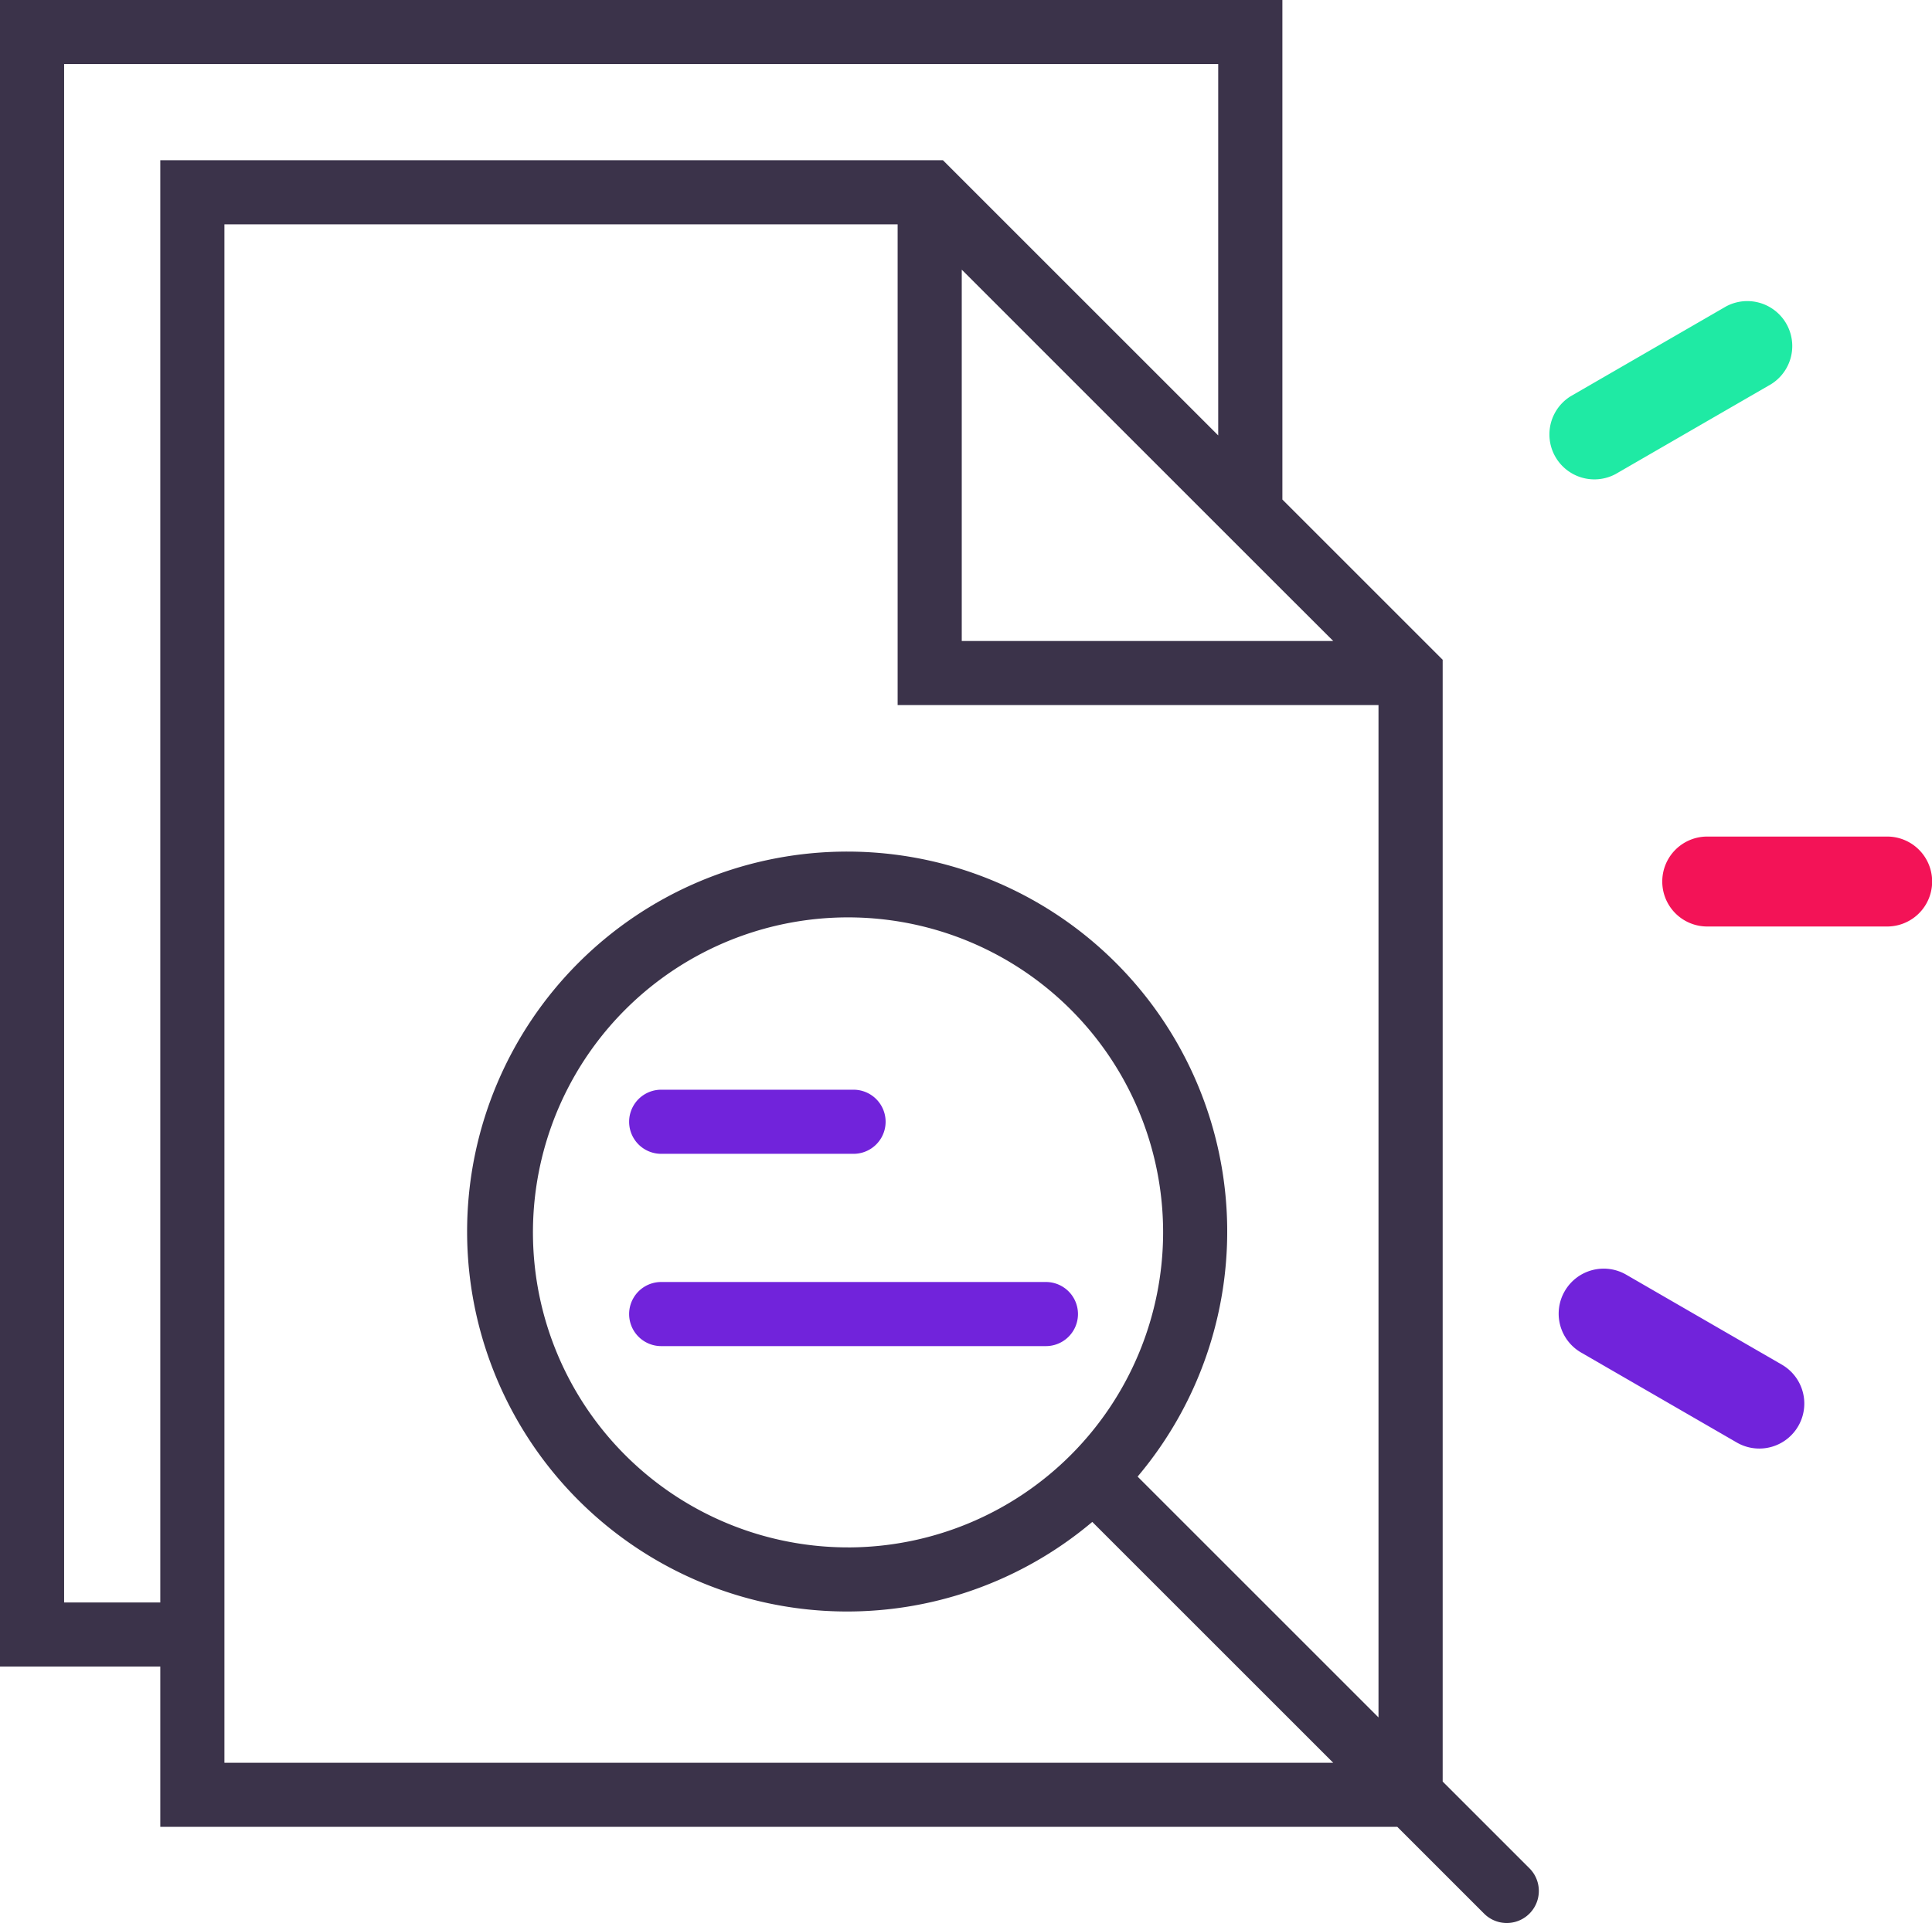 <svg xmlns="http://www.w3.org/2000/svg" width="79.455" height="79.105" viewBox="0 0 79.455 79.105">
    <defs>
        <style>
            .cls-1{fill:#3b334a}.cls-2{fill:#7123db}.cls-3{fill:#f31357}.cls-4{fill:#1feaa4}
        </style>
    </defs>
    <g id="file" transform="translate(-6)">
        <path id="Caminho_297" d="M68.9 76.855l-3.569-3.569V27.141l-.655-.655-5.937-5.937V0H6v68.558h6.592v6.592h50.873l3.569 3.569a1.318 1.318 0 1 0 1.866-1.864zm-8.07-50.487H45.553V11.093l13.184 13.185zM8.637 65.921V2.637H56.1v15.275L45.435 7.247l-.655-.655H12.592v59.329zm6.592 6.592V9.229h27.687v19.776h19.776v41.644l-9.907-9.907a15.63 15.63 0 1 0-1.864 1.864l9.907 9.907zm25.647-8.859A12.958 12.958 0 1 1 53.834 50.7a12.972 12.972 0 0 1-12.958 12.955z" class="cls-1" data-name="Caminho 297"/>
        <path id="Caminho_298" d="M26.943 36.637h7.911a1.318 1.318 0 1 0 0-2.637h-7.911a1.318 1.318 0 0 0 0 2.637z" class="cls-2" data-name="Caminho 298" transform="translate(6.249 10.827)"/>
        <path id="Caminho_299" d="M42.765 40H26.943a1.318 1.318 0 1 0 0 2.637h15.822a1.318 1.318 0 1 0 0-2.637z" class="cls-2" data-name="Caminho 299" transform="translate(6.249 12.737)"/>
        <path id="Caminho_300" d="M1.849 11.093A1.849 1.849 0 0 0 3.7 9.244v-7.4a1.849 1.849 0 1 0-3.7 0v7.4a1.849 1.849 0 0 0 1.849 1.849zm0 0" class="cls-3" data-name="Caminho 300" transform="rotate(90 25.521 59.934)"/>
        <path id="Caminho_301" d="M3.945 9.178a1.849 1.849 0 0 0 3.2-1.849l-3.7-6.4a1.849 1.849 0 0 0-3.2 1.849zm0 0" class="cls-4" data-name="Caminho 301" transform="rotate(90 33.705 46.063)"/>
        <path id="Caminho_302" d="M.925 9.854a1.846 1.846 0 0 0 2.525-.677l3.7-6.4A1.849 1.849 0 1 0 3.946.925l-3.7 6.4a1.849 1.849 0 0 0 .679 2.529zm0 0" class="cls-2" data-name="Caminho 302" transform="rotate(90 14.007 66.197)"/>
    </g>
</svg>
